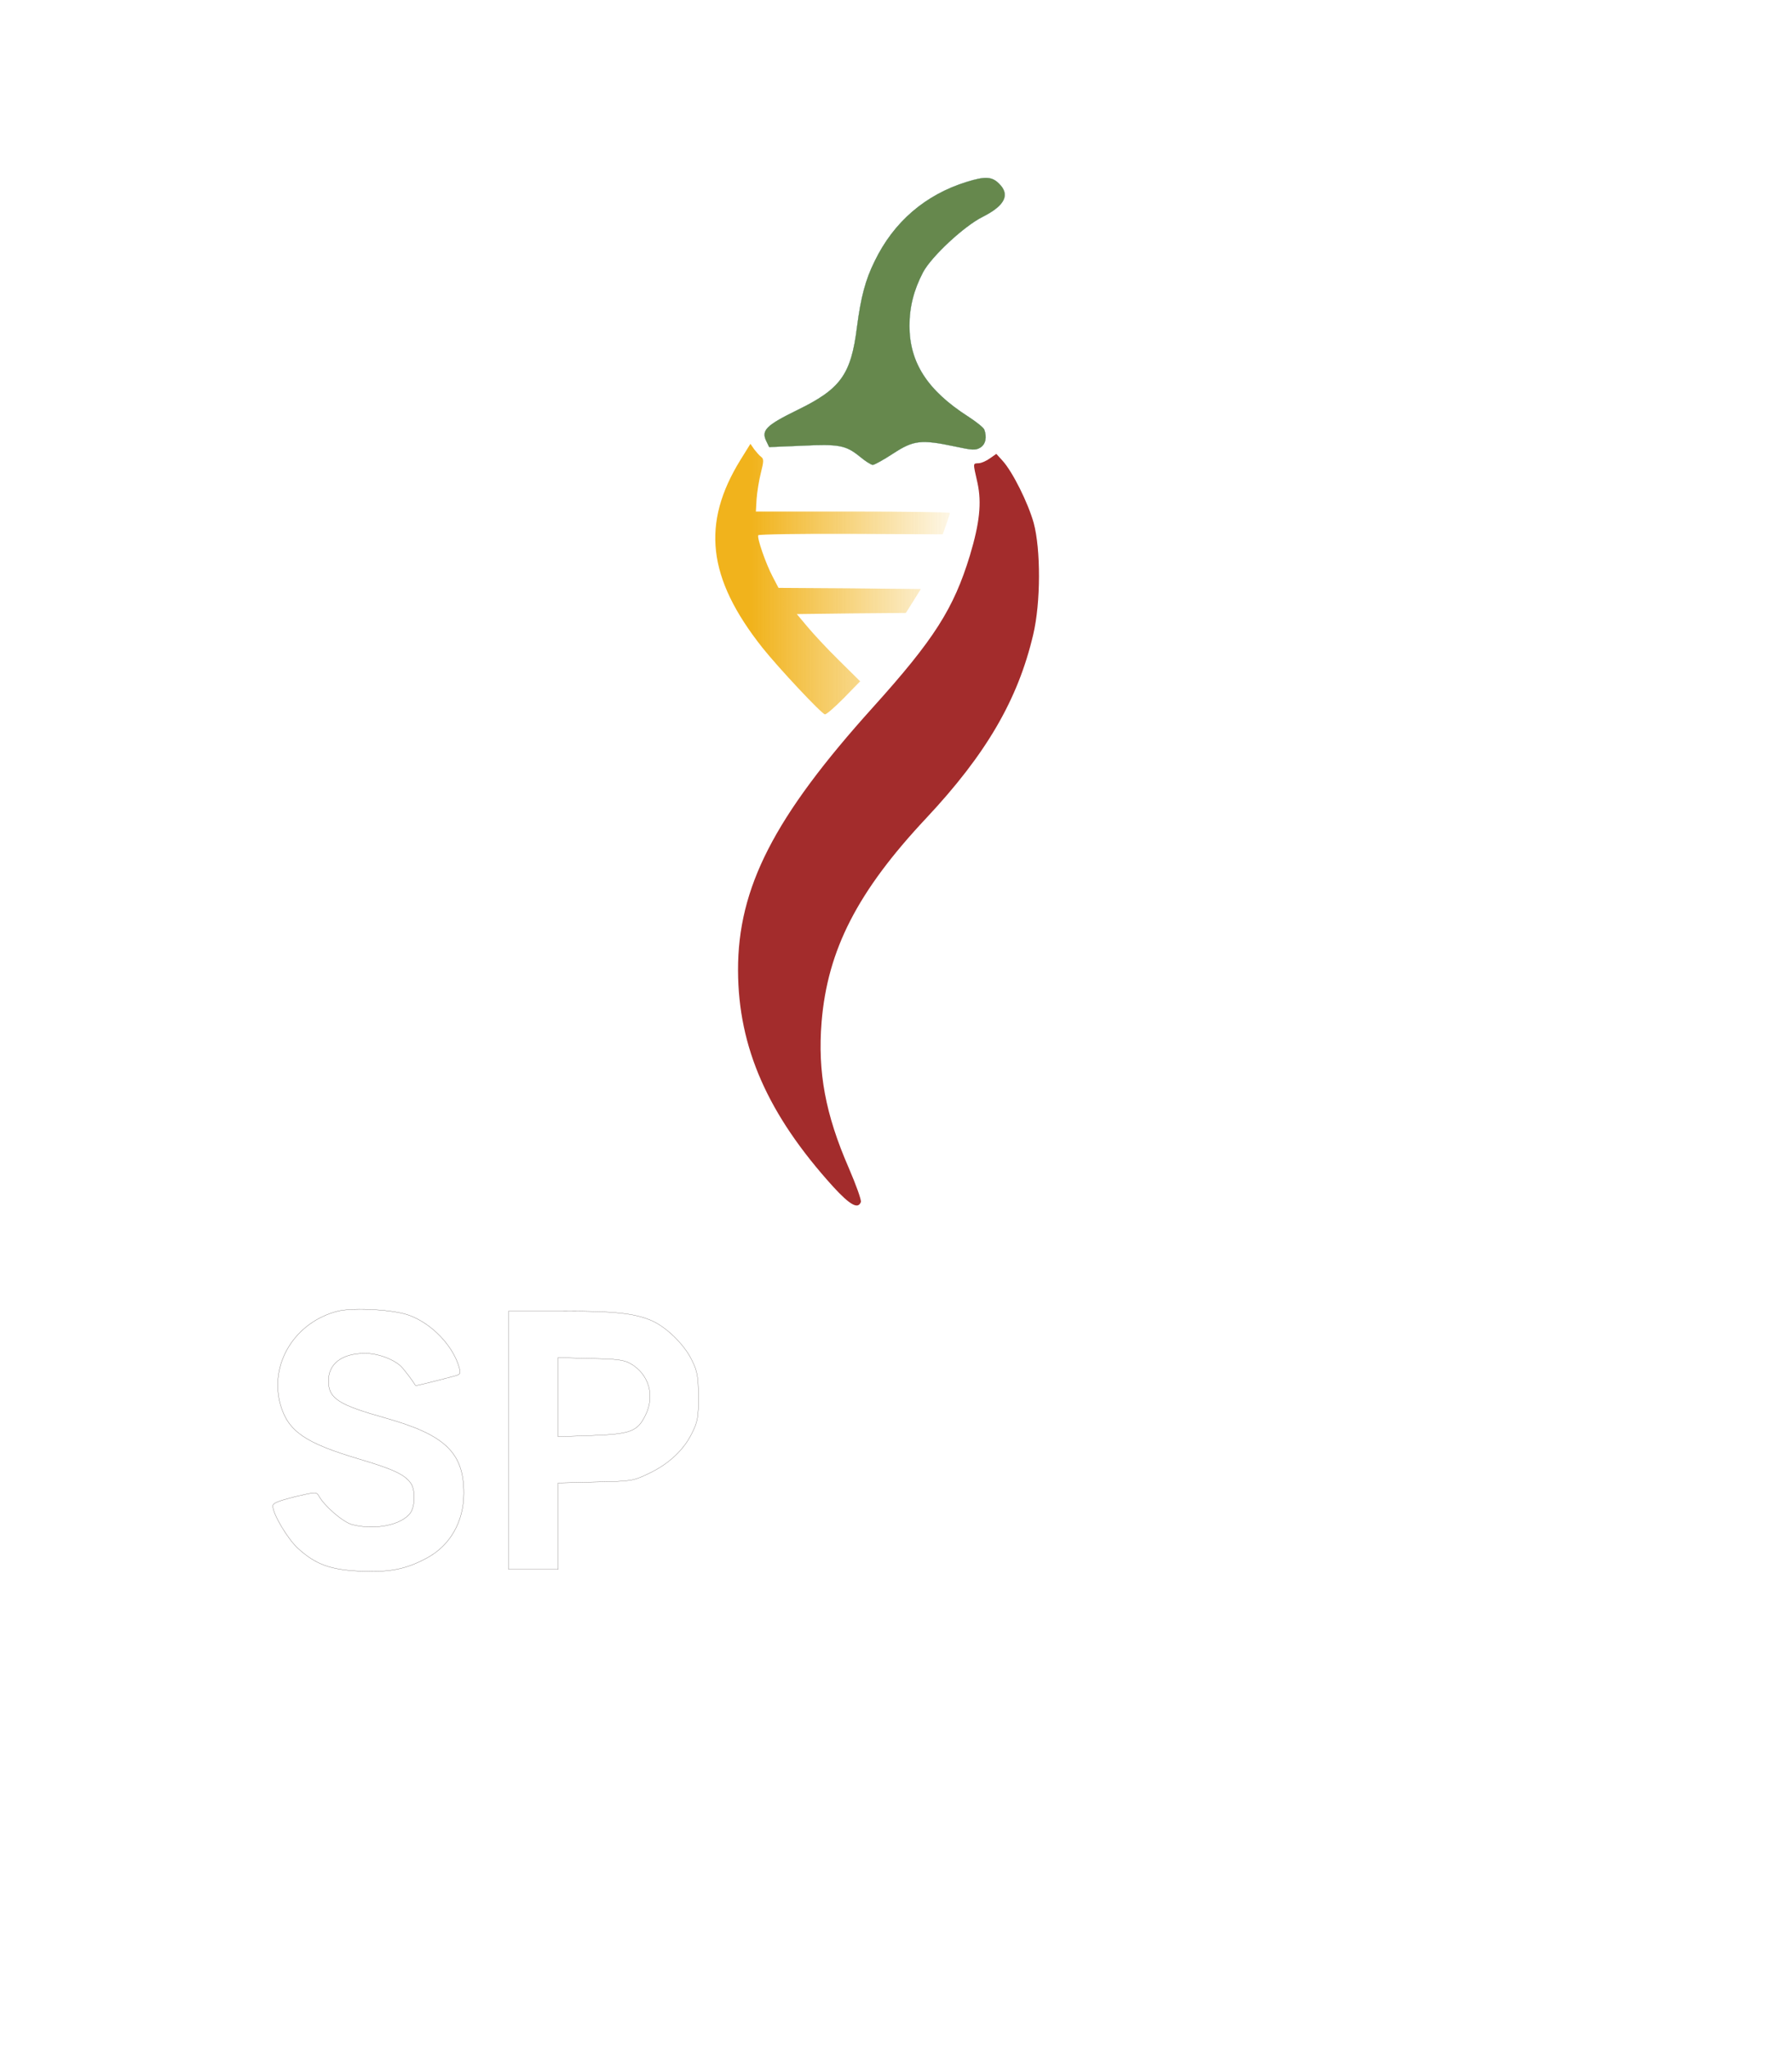 <?xml version="1.0" encoding="UTF-8" standalone="no"?>
<svg
   width="807pt"
   height="921.57pt"
   version="1.0"
   viewBox="0 0 807 921.57"
   id="svg50"
   sodipodi:docname="SPICEY_LOGO5_WHITE.svg"
   inkscape:version="1.1.2 (0a00cf5339, 2022-02-04)"
   xmlns:inkscape="http://www.inkscape.org/namespaces/inkscape"
   xmlns:sodipodi="http://sodipodi.sourceforge.net/DTD/sodipodi-0.dtd"
   xmlns:xlink="http://www.w3.org/1999/xlink"
   xmlns="http://www.w3.org/2000/svg"
   xmlns:svg="http://www.w3.org/2000/svg">
  <sodipodi:namedview
     id="namedview52"
     pagecolor="#ffffff"
     bordercolor="#666666"
     borderopacity="1.0"
     inkscape:pageshadow="2"
     inkscape:pageopacity="0.0"
     inkscape:pagecheckerboard="0"
     inkscape:document-units="pt"
     showgrid="false"
     inkscape:zoom="0.29257137"
     inkscape:cx="-25.634771"
     inkscape:cy="495.60557"
     inkscape:window-width="1834"
     inkscape:window-height="1136"
     inkscape:window-x="0"
     inkscape:window-y="0"
     inkscape:window-maximized="1"
     inkscape:current-layer="g48" />
  <defs
     id="defs20">
    <linearGradient
       id="linearGradient16557"
       x1="5785.7"
       x2="5228.8"
       y1="6032.9"
       y2="4312.9"
       gradientTransform="translate(1090 -508.54)"
       gradientUnits="userSpaceOnUse">
      <stop
         stop-color="#ca7024"
         offset="0"
         id="stop2028" />
      <stop
         stop-color="#ca7024"
         stop-opacity="0"
         offset="1"
         id="stop2030" />
    </linearGradient>
    <filter
       id="filter14430"
       x="-0.009"
       y="-0.007"
       width="1.018"
       height="1.015"
       color-interpolation-filters="sRGB">
      <feGaussianBlur
         stdDeviation="3.482"
         id="feGaussianBlur2" />
    </filter>
    <radialGradient
       id="radialGradient14458"
       cx="4977.2"
       cy="7068.7"
       r="501.66"
       gradientTransform="matrix(0.933,0,0,1.17,1479.196,-1756.318)"
       gradientUnits="userSpaceOnUse">
      <stop
         stop-color="#4d4d4d"
         offset="0"
         id="stop5" />
      <stop
         stop-color="#4d4d4d"
         stop-opacity="0"
         offset="1"
         id="stop7" />
    </radialGradient>
    <linearGradient
       id="linearGradient16549"
       x1="4475.5"
       x2="5478.9"
       y1="7068.7"
       y2="7068.7"
       gradientTransform="translate(1090 -508.54)"
       gradientUnits="userSpaceOnUse">
      <stop
         stop-color="#f1b31c"
         offset="0"
         id="stop10" />
      <stop
         stop-color="#f1b31c"
         stop-opacity="0"
         offset="1"
         id="stop12" />
    </linearGradient>
    <linearGradient
       id="linearGradient16557-3"
       x1="5785.7"
       x2="5228.8"
       y1="6032.9"
       y2="4312.9"
       gradientTransform="translate(1090 -508.54)"
       gradientUnits="userSpaceOnUse">
      <stop
         stop-color="#ca7024"
         offset="0"
         id="stop15" />
      <stop
         stop-color="#ca7024"
         stop-opacity="0"
         offset="1"
         id="stop17" />
    </linearGradient>
    <linearGradient
       inkscape:collect="always"
       xlink:href="#linearGradient16549"
       id="linearGradient2637"
       x1="4475.531"
       y1="7068.706"
       x2="5478.857"
       y2="7068.706"
       gradientUnits="userSpaceOnUse"
       gradientTransform="matrix(0.933,0,0,0.974,462.673,124.678)" />
  </defs>
  <g
     transform="matrix(.1 0 0 -.1 -109 973.15)"
     id="g48">
    <path
       d="m5017 9694c-60-19-555-302-2882-1652-346-201-681-395-744-431-140-82-202-139-244-228l-32-68v-4380l33-68c41-83 107-149 203-203 181-102 1103-636 1984-1149 1167-680 1544-896 1634-938 86-41 182-47 266-19 59 20 361 192 1035 587 327 191 1051 612 1500 870 855 492 1208 702 1253 747 28 28 62 77 80 116l32 67v4380l-27 57c-39 84-99 142-219 213-197 117-2885 1672-3340 1933-135 77-263 148-285 157-55 24-187 29-247 9zm205-101c52-21 149-76 1138-648 2154-1246 2548-1476 2584-1506 23-19 50-57 67-94l29-61-2-2160-3-2159-25-50c-34-69-82-113-191-177-422-246-851-494-1214-703-457-263-984-570-1460-848-477-279-847-493-894-517-54-27-141-36-197-21-42 11-336 178-1154 653-250 145-734 427-1075 625-607 353-1052 610-1329 769-162 93-217 138-254 208l-27 51-3 2150c-3 2433-10 2214 81 2309 44 47 134 103 617 382 311 180 907 525 1325 767s785 455 815 472 210 122 400 232c464 268 545 313 588 329 52 18 134 17 184-3z"
       fill="#333"
       stroke="#333"
       stroke-width="50"
       id="path22"
       style="fill:#ffffff;fill-opacity:1;stroke:#ffffff;stroke-opacity:1;stroke-width:90;stroke-miterlimit:4;stroke-dasharray:none" />
    <g
       id="g32"
       transform="matrix(1.072,0,0,1.026,-496.117,-127.966)"
       style="stroke-width:0.953">
      <path
         d="m 5540,8811 c -173,-56 -306,-175 -386,-348 -39,-82 -58,-159 -74,-288 -25,-209 -68,-272 -251,-365 -131,-67 -152,-89 -130,-136 l 12,-26 137,6 c 157,8 185,2 244,-48 23,-20 47,-36 54,-36 7,0 45,22 86,50 85,58 117,62 258,31 75,-17 88,-18 108,-5 22,14 28,46 16,79 -4,9 -34,34 -68,57 -170,114 -246,236 -246,398 0,83 18,157 57,235 35,69 173,203 250,243 95,50 117,98 68,147 -29,30 -59,31 -135,6 z"
         fill="#66884d"
         stroke="#2e6b40"
         id="path24"
         style="stroke-width:0.906" />
      <path
         d="m 4591,7593 c -166,-280 -140,-520 91,-825 67,-88 248,-290 263,-293 6,-1 41,31 79,71 l 69,74 -89,92 c -50,51 -109,118 -133,148 l -44,55 229,3 229,2 32,53 31,52 -299,3 -299,2 -24,48 c -30,59 -67,172 -61,183 3,4 179,7 390,6 l 385,-2 15,44 c 8,25 15,47 15,50 0,3 -183,6 -407,6 h -408 l 3,55 c 2,30 10,82 18,115 12,50 13,61 1,70 -7,5 -20,21 -29,33 l -16,24 z"
         fill="url(#linearGradient16549)"
         filter="url(#filter14430)"
         stroke="url(#radialGradient14458)"
         id="path26"
         style="fill:url(#linearGradient2637);fill-opacity:1;stroke:url(#radialGradient14458);stroke-width:0.906" />
      <path
         d="m 5639,7599 c -14,-11 -35,-21 -47,-22 -26,-2 -26,6 -6,-87 18,-87 9,-175 -32,-318 -68,-233 -150,-368 -408,-667 -414,-480 -567,-790 -566,-1154 1,-338 125,-632 399,-948 71,-81 105,-101 117,-68 3,8 -20,75 -51,150 -98,235 -131,421 -114,640 25,316 150,572 440,895 252,281 385,520 449,805 32,141 32,374 2,490 -24,89 -88,223 -130,272 l -27,31 z"
         fill="#a32c2c"
         id="path28"
         style="stroke-width:0.906" />
      <path
         d="m 5544,6038 c -5,-9 -37,-46 -72,-82 l -63,-65 58,-69 c 32,-38 75,-98 96,-133 l 37,-64 -192,-3 -193,-2 -28,-49 c -15,-27 -27,-52 -27,-55 0,-3 110,-6 244,-6 h 244 l 6,-31 c 3,-17 6,-69 6,-115 v -84 h -578 l -11,-50 c -6,-28 -11,-53 -11,-56 0,-2 125,-4 278,-4 221,1 276,-2 274,-12 -17,-71 -95,-195 -186,-296 -58,-63 -80,-102 -60,-102 21,0 160,107 224,171 218,222 287,503 189,773 -31,87 -119,231 -186,305 -34,38 -41,42 -49,29 z"
         fill="url(#linearGradient16557)"
         stroke="#f48c06"
         id="path30"
         style="fill:#ffffff;fill-opacity:1;stroke:#ffffff;stroke-width:0.906;stroke-opacity:1" />
    </g>
    <g
       fill="#333333"
       id="g46"
       transform="matrix(1.062,0,0,1.057,-272.802,-272.352)"
       style="stroke-width:0.944;fill:#ffffff">
      <path
         d="m 2717,3880 c -184,-46 -294,-227 -244,-401 33,-112 105,-161 332,-229 145,-43 194,-66 220,-103 20,-28 19,-97 -1,-126 -37,-53 -154,-76 -249,-50 -38,11 -116,78 -140,122 -10,17 -14,17 -102,-4 -70,-18 -93,-27 -93,-39 0,-34 62,-139 106,-180 76,-70 140,-93 270,-98 123,-5 190,9 277,56 99,53 157,155 157,276 0,173 -79,249 -334,321 -195,55 -238,82 -240,153 -2,77 56,122 156,122 51,0 113,-22 148,-52 12,-10 53,-64 65,-85 1,-2 43,8 157,38 35,9 36,11 28,40 -26,91 -114,184 -209,220 -63,25 -236,35 -304,19 z"
         id="path34"
         style="fill:#ffffff;fill-opacity:1;stroke:#463f3e;stroke-width:0.944;stroke-opacity:1" />
      <path
         d="m 5285,3883 c -149,-20 -303,-125 -383,-262 -66,-113 -91,-306 -57,-450 48,-202 203,-360 393,-400 178,-37 372,17 492,138 55,55 120,154 120,183 0,9 -36,25 -106,46 -59,18 -107,32 -108,30 -44,-99 -111,-170 -180,-190 -103,-30 -232,-4 -299,60 -97,92 -132,284 -82,438 25,75 81,144 145,179 49,27 64,30 140,30 68,0 93,-5 125,-22 47,-25 106,-85 129,-130 9,-18 20,-33 24,-33 15,1 194,49 199,54 14,13 -57,126 -117,186 -114,115 -268,165 -435,143 z"
         id="path36"
         style="fill:#ffffff;fill-opacity:1;stroke-width:0.944" />
      <path
         d="m 3440,3330 v -550 h 210 v 368 l 158,4 c 152,3 159,4 224,35 85,40 150,100 185,172 25,50 28,67 28,156 -1,88 -4,107 -28,156 -32,67 -109,142 -172,169 -73,31 -156,40 -387,40 h -218 z m 519,325 c 76,-45 102,-135 62,-217 -34,-71 -63,-82 -229,-88 l -142,-5 v 337 l 138,-4 c 115,-2 142,-6 171,-23 z"
         id="path38"
         style="fill:#ffffff;fill-opacity:1;stroke:#463f3e;stroke-width:0.895;stroke-opacity:1" />
      <path
         d="m 4430,3330 v -550 h 210 v 1100 h -210 z"
         id="path40"
         style="fill:#ffffff;fill-opacity:1;stroke-width:0.944" />
      <path
         d="m 6020,3330 v -550 h 680 v 190 h -470 v 270 h 410 v 190 h -410 v 250 h 470 v 200 h -680 z"
         id="path42"
         style="fill:#ffffff;fill-opacity:1;stroke-width:0.944" />
      <path
         d="m 6820,3871 c 0,-5 86,-158 190,-340 l 191,-331 -6,-420 h 210 l -3,207 -3,208 191,334 c 104,184 190,339 190,343 0,5 -53,7 -117,6 l -118,-3 -120,-238 -121,-238 -123,241 -124,240 h -118 c -66,0 -119,-4 -119,-9 z"
         id="path44"
         style="fill:#ffffff;fill-opacity:1;stroke-width:0.944" />
    </g>
  </g>
</svg>
